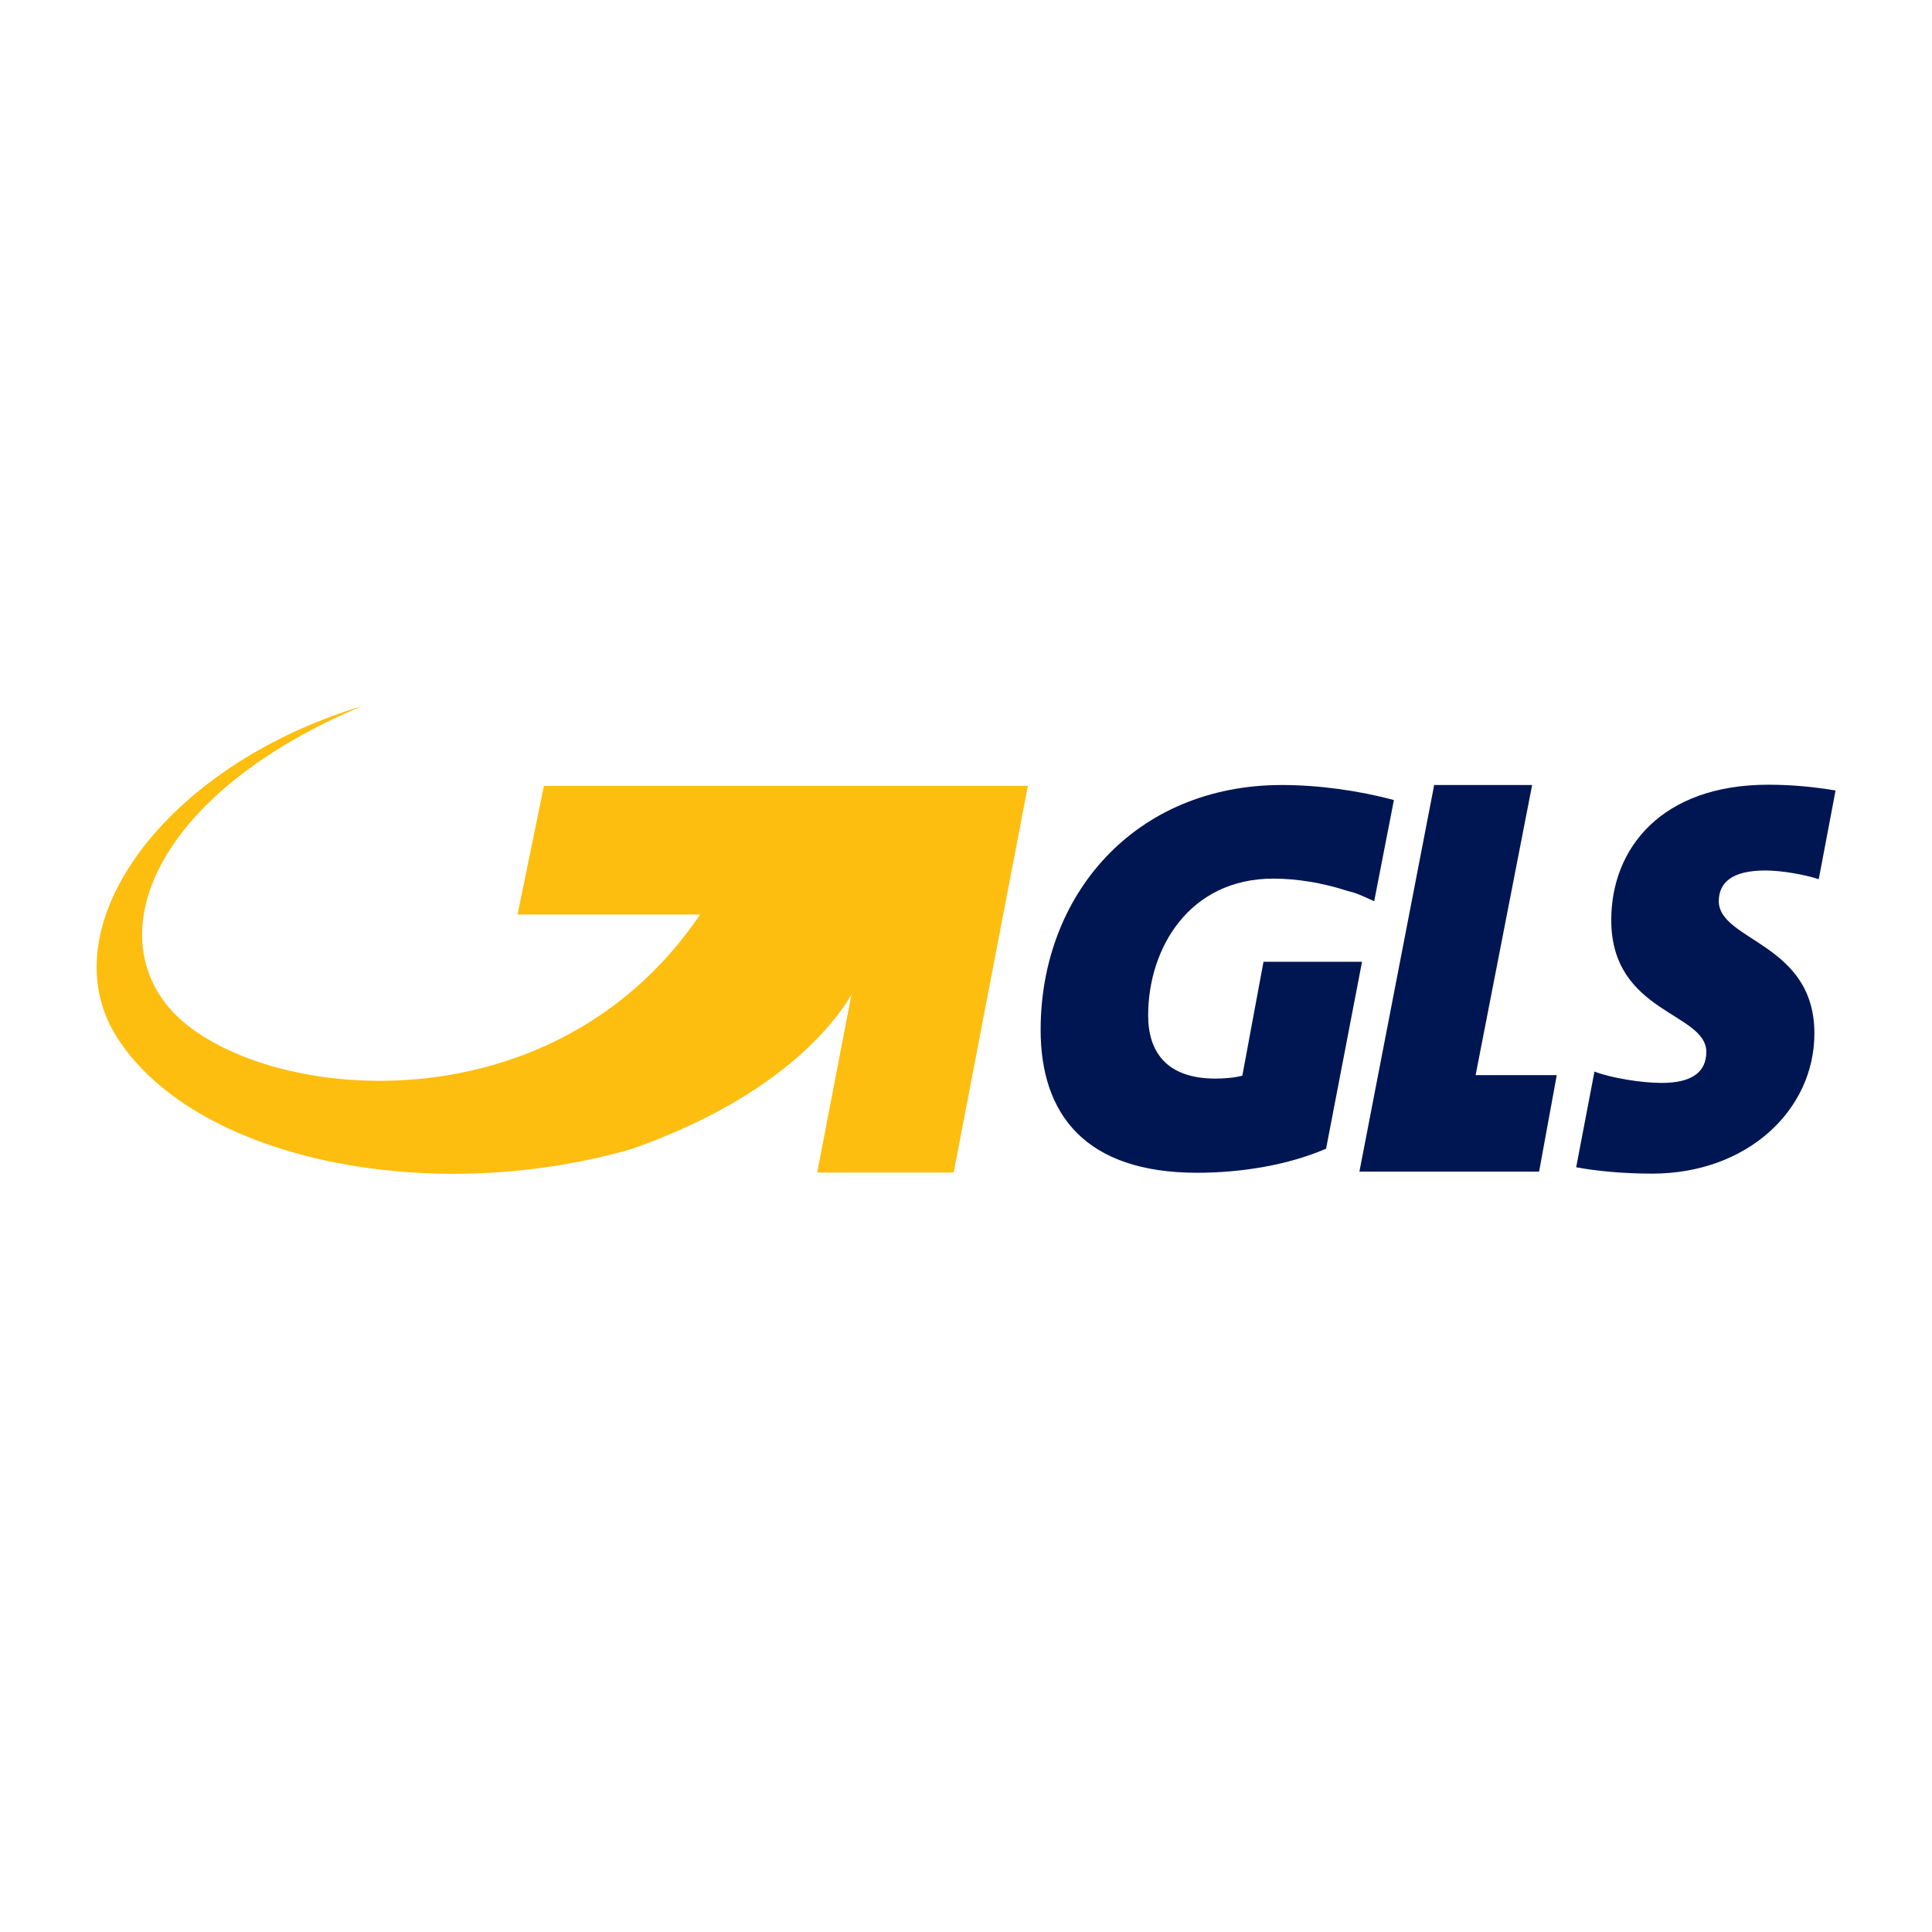 <?xml version="1.0" encoding="UTF-8" standalone="no"?>
<!-- Generator: Adobe Illustrator 19.2.1, SVG Export Plug-In . SVG Version: 6.00 Build 0)  -->

<svg
   xmlns:dc="http://purl.org/dc/elements/1.1/"
   xmlns:cc="http://creativecommons.org/ns#"
   xmlns:rdf="http://www.w3.org/1999/02/22-rdf-syntax-ns#"
   xmlns:svg="http://www.w3.org/2000/svg"
   xmlns="http://www.w3.org/2000/svg"
   xmlns:sodipodi="http://sodipodi.sourceforge.net/DTD/sodipodi-0.dtd"
   xmlns:inkscape="http://www.inkscape.org/namespaces/inkscape"
   version="1.1"
   id="layer"
   x="0px"
   y="0px"
   viewBox="0 0 1000 1000"
   xml:space="preserve"
   sodipodi:docname="gls2.svg"
   width="1000"
   height="1000"
   inkscape:version="0.92.4 (unknown)"><defs
   id="defs48" /><sodipodi:namedview
   pagecolor="#ffffff"
   bordercolor="#666666"
   borderopacity="1"
   objecttolerance="10"
   gridtolerance="10"
   guidetolerance="10"
   inkscape:pageopacity="0"
   inkscape:pageshadow="2"
   inkscape:window-width="1920"
   inkscape:window-height="1016"
   id="namedview46"
   showgrid="false"
   inkscape:zoom="0.788"
   inkscape:cx="241.11675"
   inkscape:cy="494.92386"
   inkscape:window-x="0"
   inkscape:window-y="27"
   inkscape:window-maximized="1"
   inkscape:current-layer="layer" />
<style
   type="text/css"
   id="style31">
	.st0{fill:#001652;}
	.st1{fill-rule:evenodd;clip-rule:evenodd;fill:#001652;}
	.st2{fill-rule:evenodd;clip-rule:evenodd;fill:#FEBE10;}
</style>
<polygon
   class="st0"
   points="463.9,405.1 525.9,405.1 532,371.8 504,371.8 523.5,271.7 489.7,271.7 "
   id="polygon33"
   style="fill:#001652"
   transform="matrix(1.5,0,0,1.5,7.781,-1.233)" />
<g
   id="g37"
   transform="matrix(1.5,0,0,1.5,7.781,-1.233)">
	<path
   class="st1"
   d="m 604,301.2 c 5.6,0 13.5,1.4 18.4,3 l 5.8,-30.6 c -7.1,-1.2 -14.7,-2 -23.2,-2 -36.9,0 -54.2,22 -54.2,46.7 0,32.2 32.8,31.8 32.8,45.5 0,6.9 -4.9,10.7 -15.4,10.7 -7.1,0 -17.3,-1.7 -23.2,-3.9 l -6.3,33 c 6.8,1.3 16.4,2.2 26.2,2.2 32.8,0 56,-21.9 56,-48.4 0,-31.3 -33,-31.8 -33,-45.7 0.1,-6.1 4.2,-10.5 16.1,-10.5"
   id="path35"
   inkscape:connector-curvature="0"
   style="clip-rule:evenodd;fill:#001652;fill-rule:evenodd" />
</g>
<g
   id="g43"
   transform="matrix(1.5,0,0,1.5,7.781,-1.233)">
	<path
   class="st1"
   d="m 437.2,271.7 c -50.8,0 -83.3,37.9 -83.3,84.5 0,29.1 15.4,49.3 54,49.3 15.4,0 31.5,-2.7 44.5,-8.3 l 12.4,-64.5 h -34 l -7.3,39.3 c -3,0.8 -6.6,1 -9.3,1 -17.1,0 -23.2,-9.5 -23.2,-21.8 0,-23.2 14.2,-47.2 43.2,-47.2 8.1,0 17.1,1.5 25.1,4.1 0.8,0.2 1.7,0.5 2.6,0.7 2.9,1 5.2,2.2 7.1,3 l 6.8,-34.9 c -11.7,-3.2 -25.8,-5.2 -38.6,-5.2"
   id="path39"
   inkscape:connector-curvature="0"
   style="clip-rule:evenodd;fill:#001652;fill-rule:evenodd" />
	<path
   class="st2"
   d="m 182.5,272 -9.1,44.4 h 63 C 184.1,393.6 80.6,380.6 53.2,348.6 29.7,321 50,273.7 119.9,244.4 c -69.3,21 -108,76.4 -85.2,113.6 25.9,42.2 106.5,59.8 178.1,39.3 47.9,-16.9 68.2,-40.5 75.8,-53.2 l -11.8,61.3 h 47.1 L 349.5,272 Z"
   id="path41"
   inkscape:connector-curvature="0"
   style="clip-rule:evenodd;fill:#febe10;fill-rule:evenodd" />
</g>
</svg>